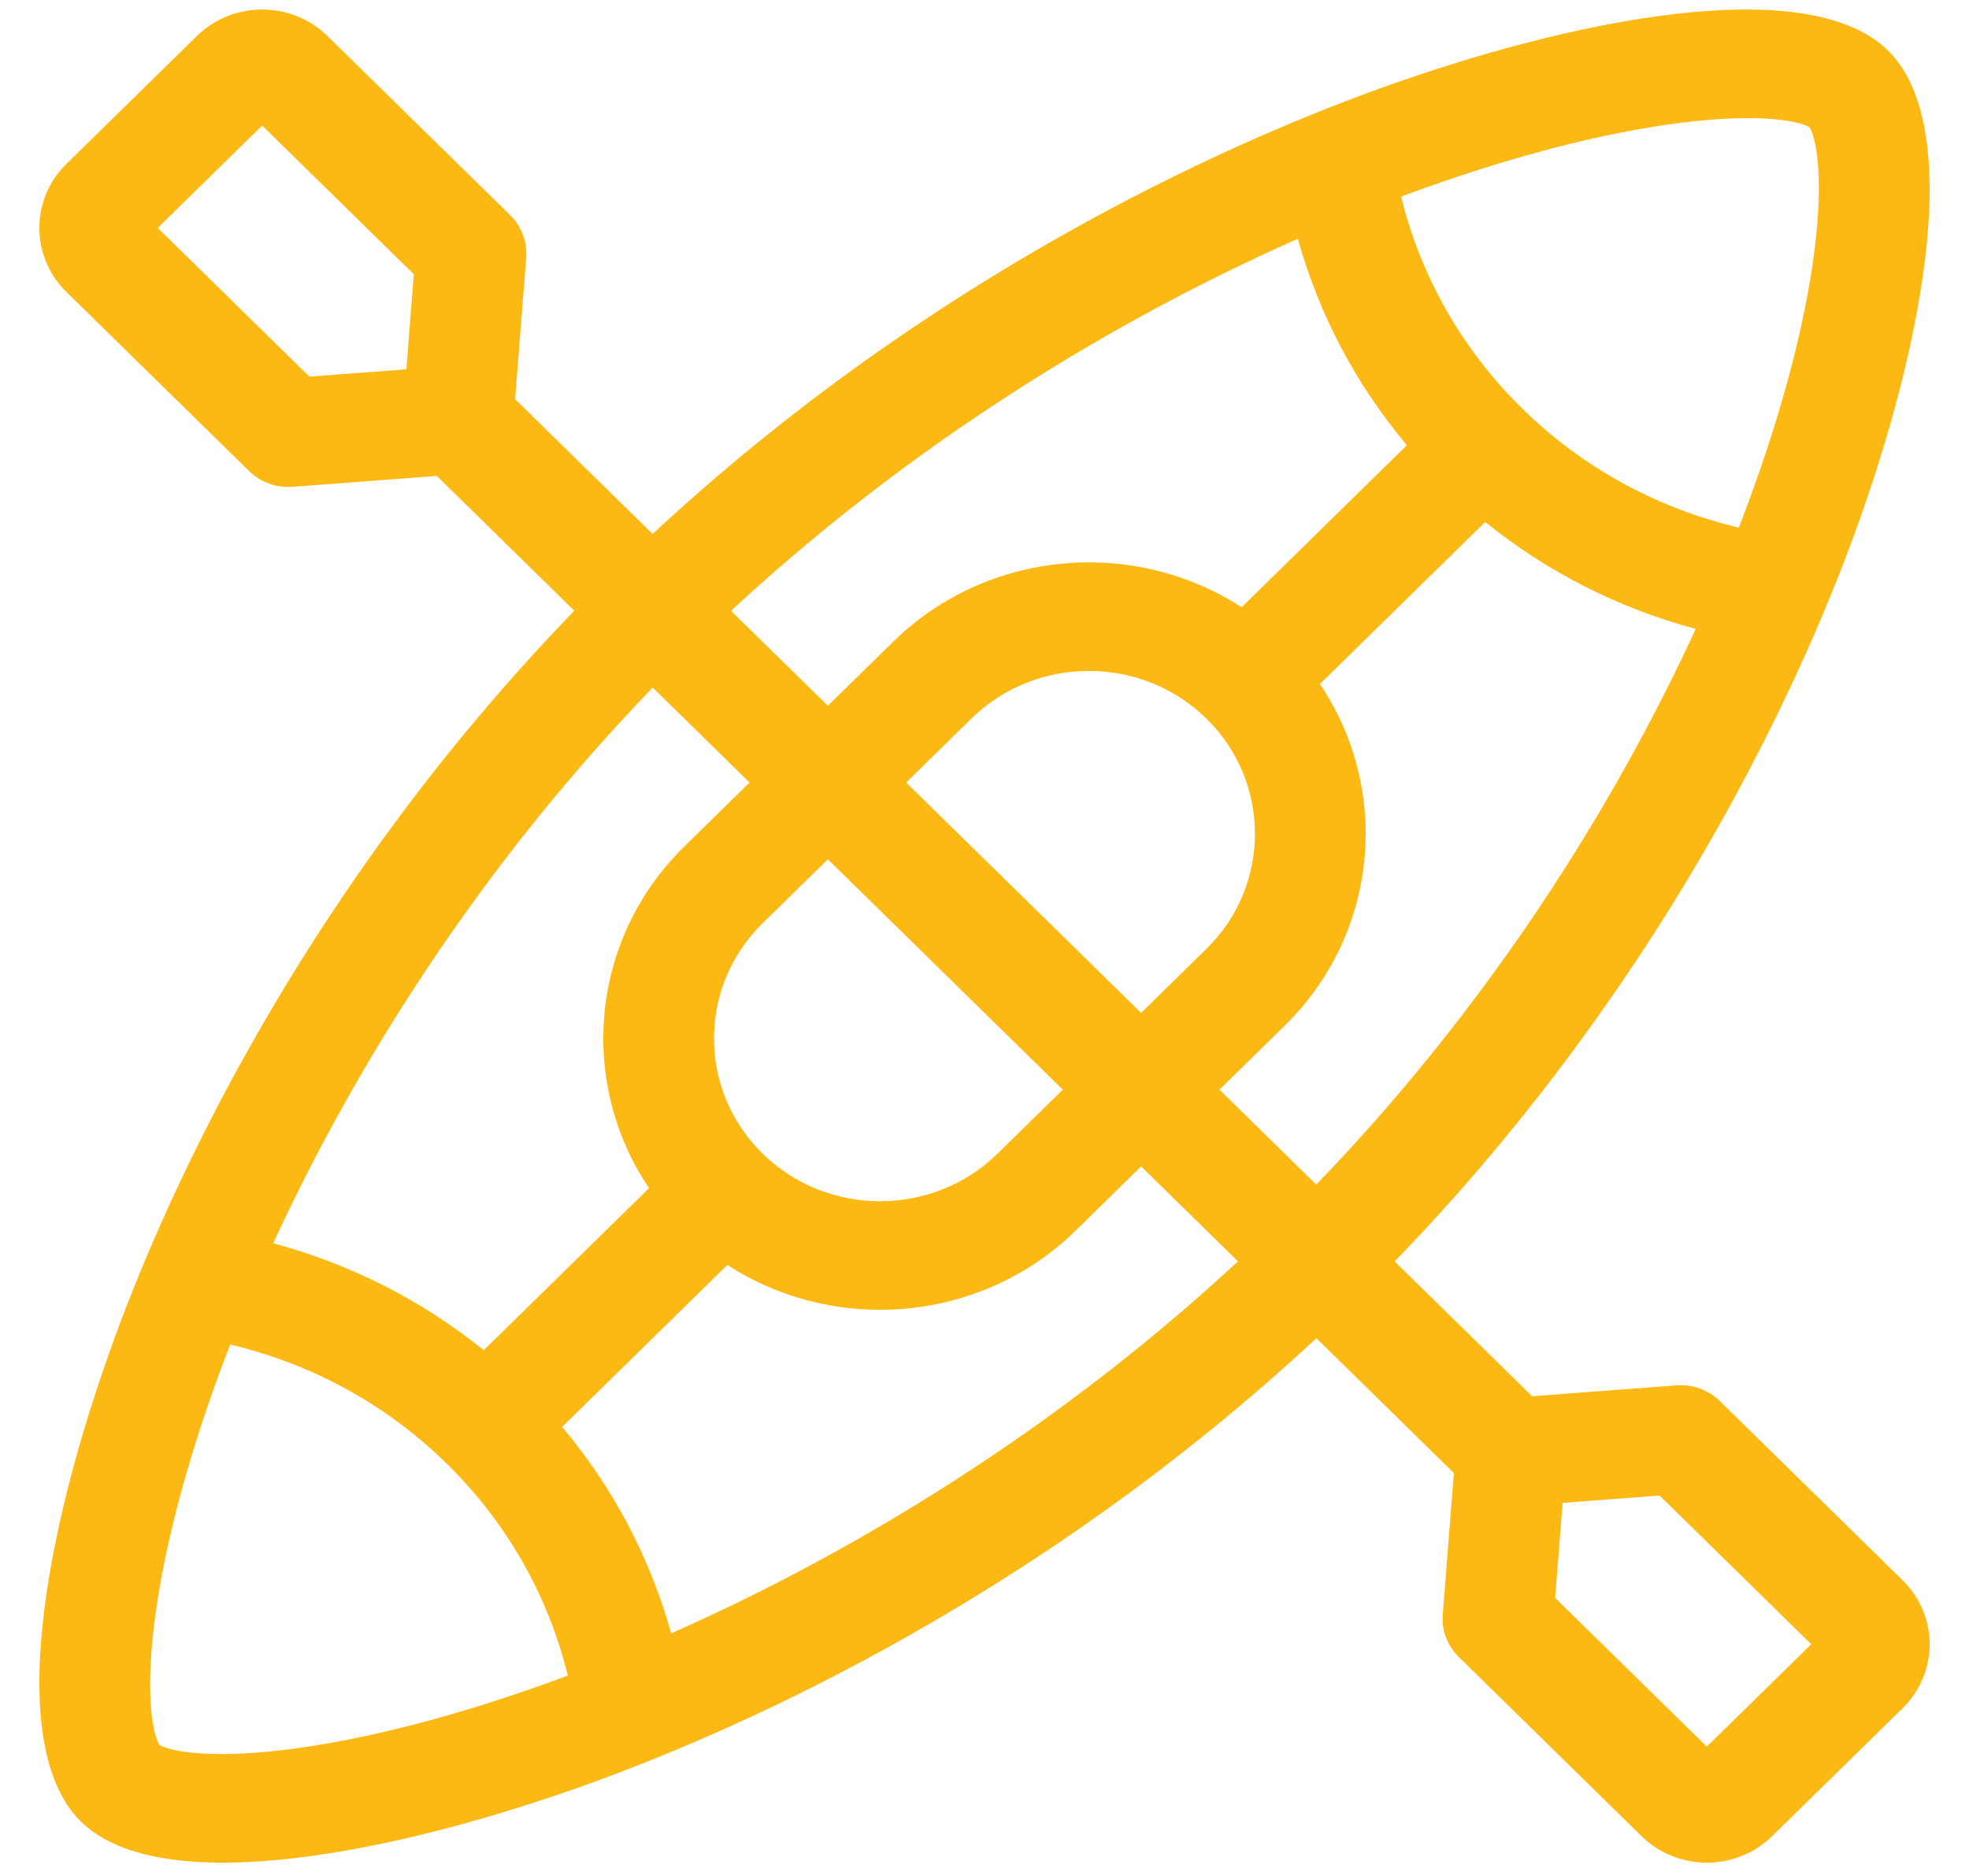 <svg width="85" height="81" viewBox="0 0 85 81" fill="none" xmlns="http://www.w3.org/2000/svg">
<path d="M82.134 68.221L74.245 60.487C73.752 60.003 73.068 59.755 72.372 59.807L66.143 60.277L60.207 54.458C71.551 42.728 77.301 30.346 79.765 23.835C82.881 15.598 84.973 5.583 81.499 2.177C78.025 -1.229 67.809 0.822 59.407 3.877C52.766 6.292 40.137 11.93 28.172 23.051L22.237 17.232L22.716 11.125C22.769 10.443 22.516 9.772 22.023 9.288L14.134 1.554C12.58 0.031 10.053 0.031 8.499 1.554L2.864 7.078C1.311 8.601 1.311 11.079 2.864 12.602L10.753 20.336C11.246 20.82 11.931 21.068 12.627 21.016L18.856 20.546L24.791 26.366C13.447 38.095 7.697 50.477 5.234 56.988C2.118 65.225 0.026 75.24 3.5 78.646C6.974 82.052 17.19 80.001 25.592 76.946C32.233 74.531 44.862 68.894 56.826 57.772L62.762 63.592L62.283 69.698C62.229 70.381 62.483 71.052 62.976 71.535L70.865 79.269C72.418 80.793 74.946 80.793 76.499 79.269L82.134 73.745C83.688 72.222 83.688 69.744 82.134 68.221ZM52.642 47.041L55.459 44.279C59.541 40.277 60.048 34.077 56.98 29.53L64.115 22.534C66.784 24.69 69.861 26.254 73.203 27.151C70.265 33.528 65.138 42.515 56.823 51.14L52.642 47.041ZM32.92 49.803C30.124 47.062 30.124 42.601 32.92 39.859L35.738 37.097L45.88 47.041L43.063 49.803C40.266 52.544 35.717 52.544 32.92 49.803ZM39.118 33.783L41.936 31.02C44.732 28.279 49.282 28.279 52.078 31.02C54.875 33.762 54.875 38.223 52.078 40.964L49.261 43.726L39.118 33.783ZM72.733 5.279C76.222 4.858 77.766 5.276 78.115 5.495C78.338 5.836 78.764 7.35 78.335 10.771C77.905 14.2 76.784 18.323 75.095 22.694C75.084 22.721 75.073 22.75 75.062 22.777C71.515 21.936 68.313 20.186 65.721 17.645C63.129 15.104 61.342 11.965 60.485 8.488C60.513 8.477 60.543 8.466 60.571 8.455C65.03 6.799 69.236 5.7 72.733 5.279ZM56.026 10.309C56.941 13.586 58.535 16.604 60.734 19.22L53.599 26.215C48.96 23.207 42.637 23.704 38.555 27.706L35.738 30.468L31.557 26.369C40.355 18.216 49.522 13.189 56.026 10.309ZM6.809 9.84L11.317 5.421L17.864 11.84L17.542 15.944L13.356 16.26L6.809 9.84ZM32.357 33.783L29.539 36.545C25.458 40.546 24.951 46.746 28.019 51.293L20.883 58.289C18.214 56.134 15.136 54.572 11.794 53.674C14.732 47.298 19.859 38.309 28.176 29.683L32.357 33.783ZM12.265 75.545C8.776 75.965 7.232 75.547 6.884 75.329C6.661 74.987 6.235 73.474 6.664 70.053C7.094 66.624 8.214 62.501 9.904 58.129C9.915 58.101 9.926 58.072 9.937 58.044C13.484 58.885 16.685 60.637 19.277 63.179C21.869 65.72 23.656 68.858 24.514 72.335C24.486 72.346 24.456 72.358 24.427 72.368C19.968 74.025 15.763 75.123 12.265 75.545ZM28.975 70.513C28.059 67.236 26.466 64.218 24.267 61.601L31.4 54.608C36.038 57.616 42.362 57.119 46.444 53.118L49.261 50.355L53.442 54.454C44.645 62.606 35.479 67.633 28.975 70.513ZM73.682 75.402L67.134 68.983L67.456 64.879L71.642 64.564L78.19 70.983L73.682 75.402Z" fill="#FDB913"/>
</svg>

